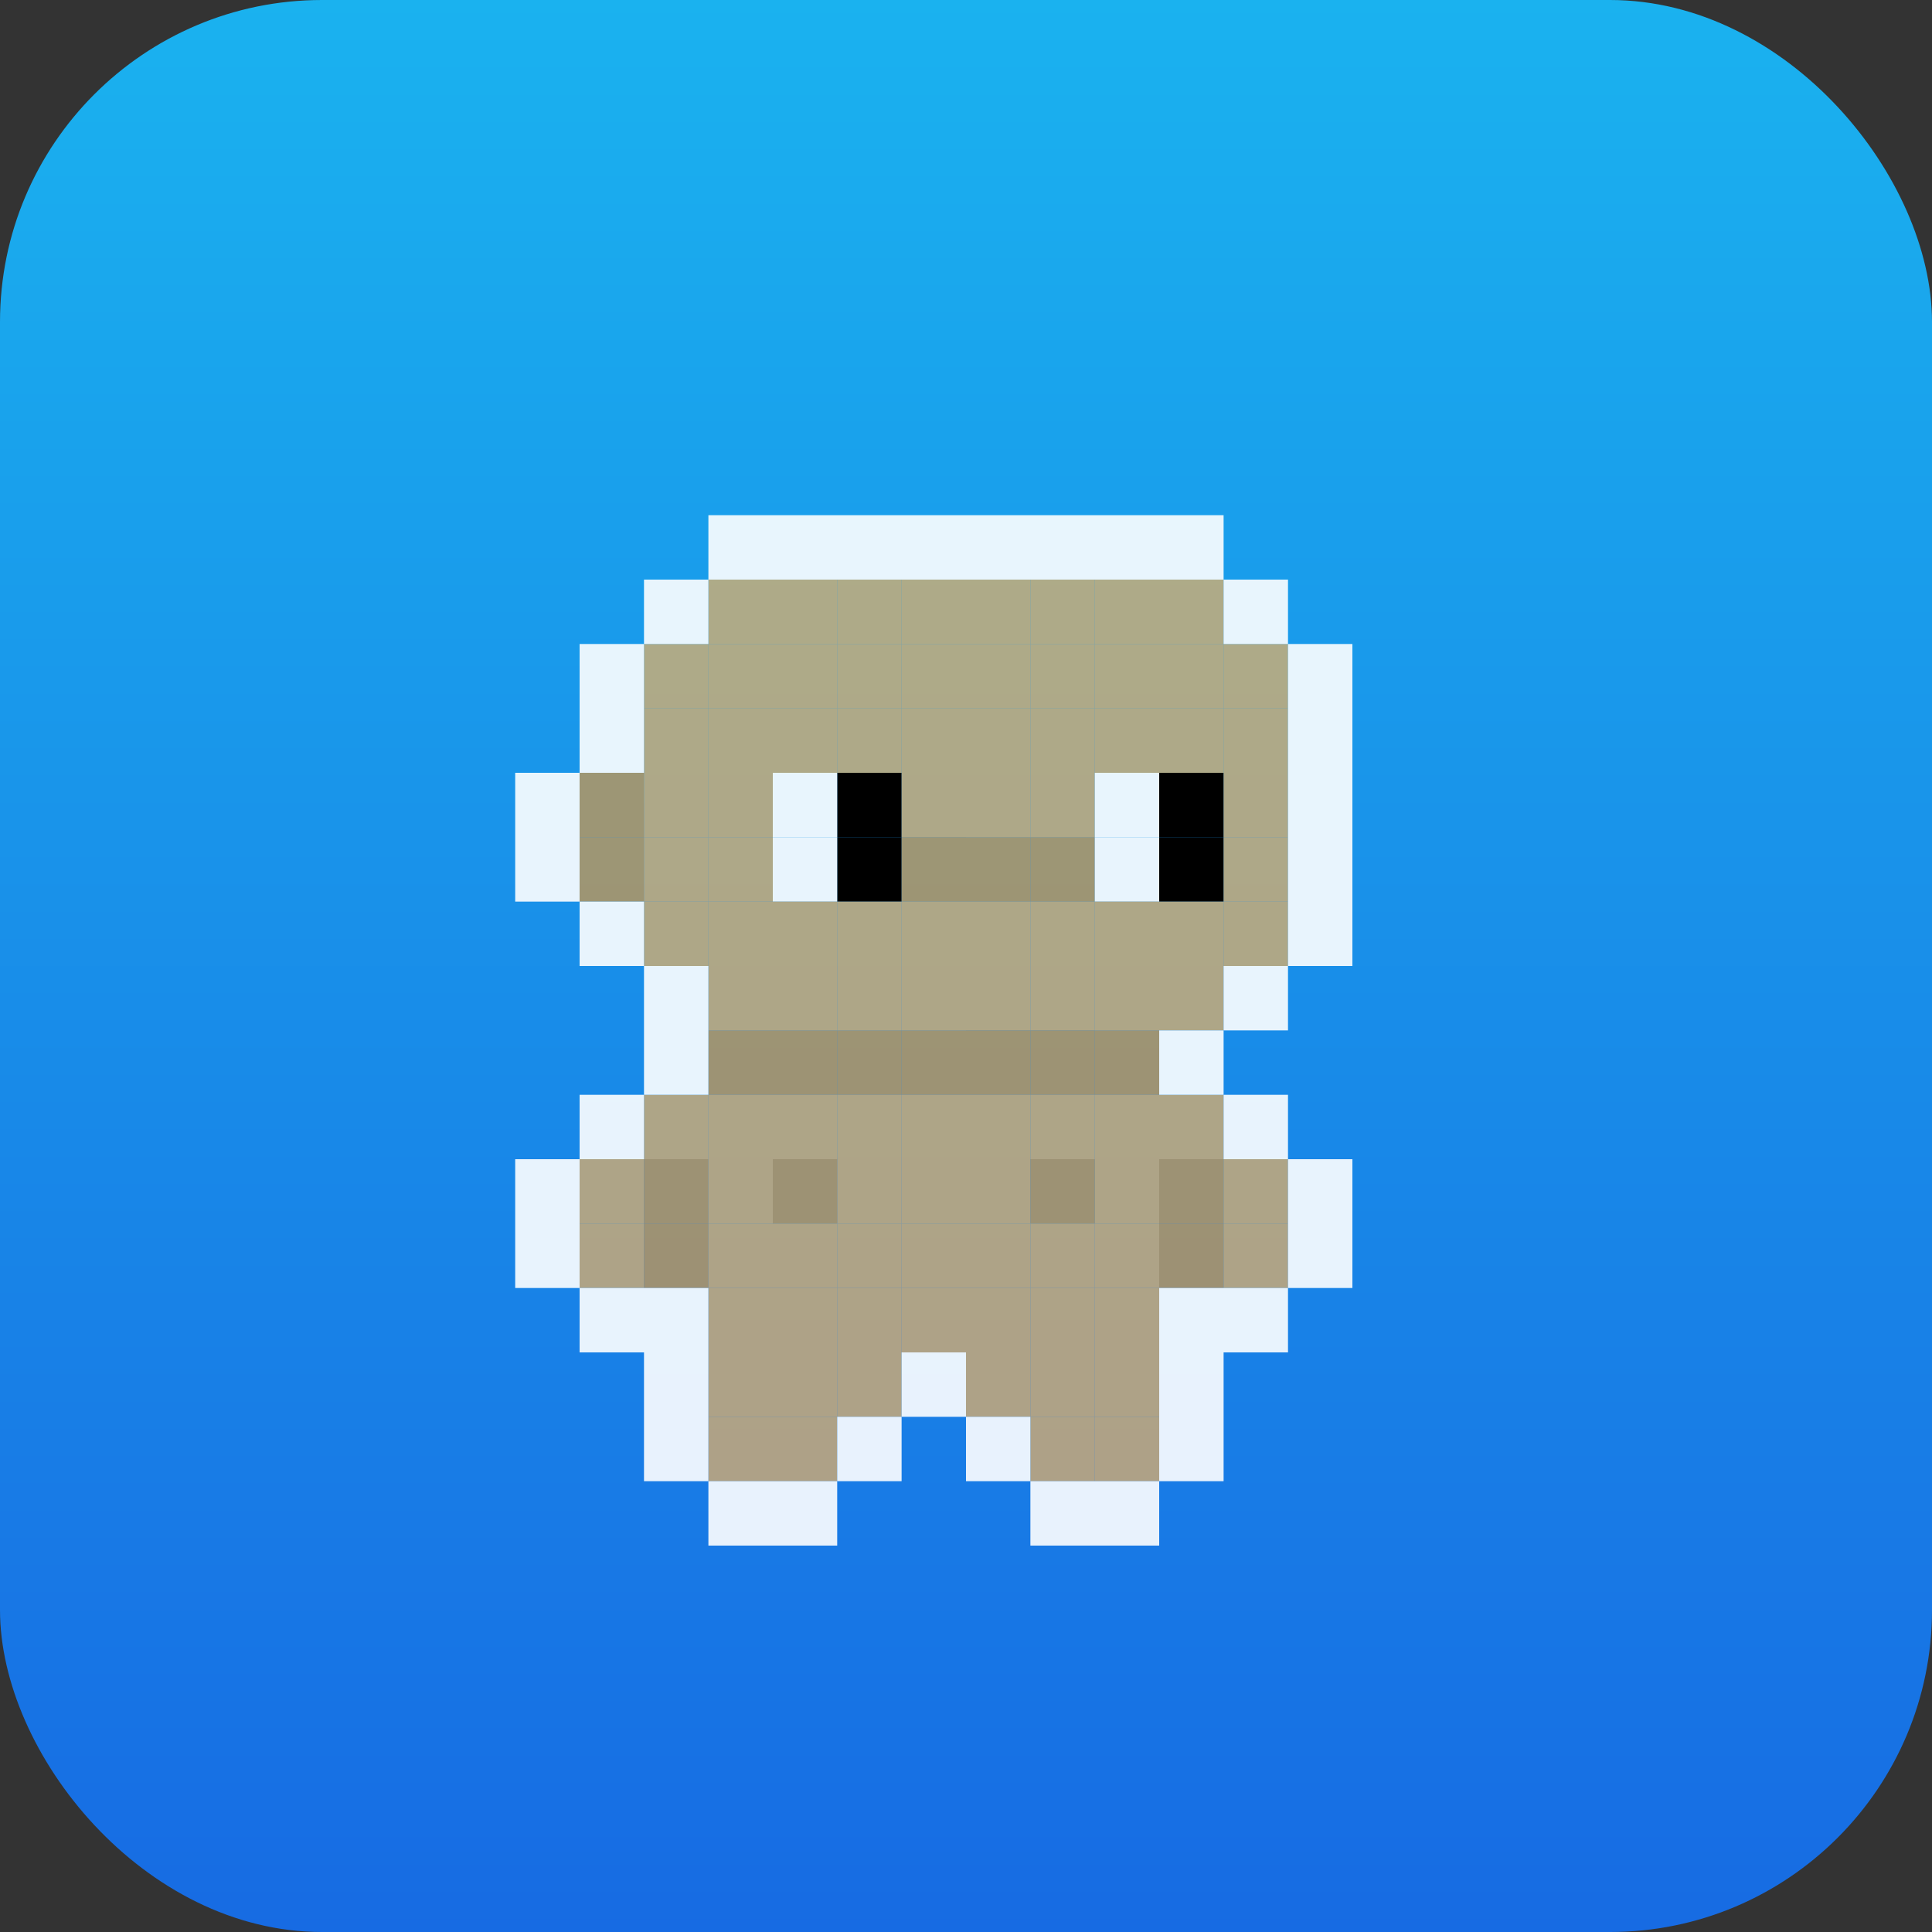 <svg width="30" height="30" viewBox="0 0 30 30" fill="none" xmlns="http://www.w3.org/2000/svg">
<rect x="0" y="0" width="30" height="30" fill="#333333" stroke="none"/>
<rect width="30" height="30" rx="5" fill="url(#paint0_linear_3826_1724)"/>
<path d="M14 12H13V13H14V12Z" fill="black"/>
<path d="M15 12H14V13H15V12Z" fill="#EFB15E" fill-opacity="0.7"/>
<path d="M14 13H13V14H14V13Z" fill="black"/>
<path d="M15 13H14V14H15V13Z" fill="#D69743" fill-opacity="0.7"/>
<path d="M19 12H18V13H19V12Z" fill="black"/>
<path d="M20 12H19V13H20V12Z" fill="#EFB15E" fill-opacity="0.7"/>
<path d="M19 13H18V14H19V13Z" fill="black"/>
<path d="M20 13H19V14H20V13Z" fill="#EFB15E" fill-opacity="0.7"/>
<path d="M16 15H15V16H16V15Z" fill="#EFB15E" fill-opacity="0.7"/>
<path d="M17 15H16V16H17V15Z" fill="#EFB15E" fill-opacity="0.7"/>
<path d="M16 13H15V14H16V13Z" fill="#D69743" fill-opacity="0.7"/>
<path d="M17 13H16V14H17V13Z" fill="#D69743" fill-opacity="0.7"/>
<path d="M18 13H17V14H18V13Z" fill="white" fill-opacity="0.9"/>
<path d="M10 12H9V13H10V12Z" fill="#D69743" fill-opacity="0.7"/>
<path d="M10 13H9V14H10V13Z" fill="#D69743" fill-opacity="0.7"/>
<path d="M12 16H11V17H12V16Z" fill="#D69743" fill-opacity="0.7"/>
<path d="M13 16H12V17H13V16Z" fill="#D69743" fill-opacity="0.7"/>
<path d="M14 16H13V17H14V16Z" fill="#D69743" fill-opacity="0.7"/>
<path d="M15 16H14V17H15V16Z" fill="#D69743" fill-opacity="0.7"/>
<path d="M16 16H15V17H16V16Z" fill="#D69743" fill-opacity="0.7"/>
<path d="M17 16H16V17H17V16Z" fill="#D69743" fill-opacity="0.7"/>
<path d="M18 16H17V17H18V16Z" fill="#D69743" fill-opacity="0.7"/>
<path d="M14 18H13V19H14V18Z" fill="#EFB15E" fill-opacity="0.7"/>
<path d="M18 18H17V19H18V18Z" fill="#EFB15E" fill-opacity="0.7"/>
<path d="M11 17H10V18H11V17Z" fill="#EFB15E" fill-opacity="0.7"/>
<path d="M10 18H9V19H10V18Z" fill="#EFB15E" fill-opacity="0.7"/>
<path d="M10 19H9V20H10V19Z" fill="#EFB15E" fill-opacity="0.7"/>
<path d="M11 19H10V20H11V19Z" fill="#D69743" fill-opacity="0.7"/>
<path d="M11 18H10V19H11V18Z" fill="#D69743" fill-opacity="0.7"/>
<path d="M12 9H11V10H12V9Z" fill="#EFB15E" fill-opacity="0.7"/>
<path d="M13 9H12V10H13V9Z" fill="#EFB15E" fill-opacity="0.7"/>
<path d="M14 9H13V10H14V9Z" fill="#EFB15E" fill-opacity="0.7"/>
<path d="M15 9H14V10H15V9Z" fill="#EFB15E" fill-opacity="0.7"/>
<path d="M16 9H15V10H16V9Z" fill="#EFB15E" fill-opacity="0.7"/>
<path d="M17 9H16V10H17V9Z" fill="#EFB15E" fill-opacity="0.7"/>
<path d="M18 9H17V10H18V9Z" fill="#EFB15E" fill-opacity="0.7"/>
<path d="M19 9H18V10H19V9Z" fill="#EFB15E" fill-opacity="0.7"/>
<path d="M11 10H10V11H11V10Z" fill="#EFB15E" fill-opacity="0.7"/>
<path d="M12 10H11V11H12V10Z" fill="#EFB15E" fill-opacity="0.7"/>
<path d="M13 10H12V11H13V10Z" fill="#EFB15E" fill-opacity="0.7"/>
<path d="M14 10H13V11H14V10Z" fill="#EFB15E" fill-opacity="0.7"/>
<path d="M15 10H14V11H15V10Z" fill="#EFB15E" fill-opacity="0.7"/>
<path d="M16 10H15V11H16V10Z" fill="#EFB15E" fill-opacity="0.7"/>
<path d="M17 10H16V11H17V10Z" fill="#EFB15E" fill-opacity="0.7"/>
<path d="M18 10H17V11H18V10Z" fill="#EFB15E" fill-opacity="0.7"/>
<path d="M19 10H18V11H19V10Z" fill="#EFB15E" fill-opacity="0.7"/>
<path d="M20 10H19V11H20V10Z" fill="#EFB15E" fill-opacity="0.7"/>
<path d="M11 11H10V12H11V11Z" fill="#EFB15E" fill-opacity="0.7"/>
<path d="M12 11H11V12H12V11Z" fill="#EFB15E" fill-opacity="0.7"/>
<path d="M13 11H12V12H13V11Z" fill="#EFB15E" fill-opacity="0.7"/>
<path d="M14 11H13V12H14V11Z" fill="#EFB15E" fill-opacity="0.7"/>
<path d="M15 11H14V12H15V11Z" fill="#EFB15E" fill-opacity="0.7"/>
<path d="M16 11H15V12H16V11Z" fill="#EFB15E" fill-opacity="0.7"/>
<path d="M17 11H16V12H17V11Z" fill="#EFB15E" fill-opacity="0.7"/>
<path d="M18 11H17V12H18V11Z" fill="#EFB15E" fill-opacity="0.7"/>
<path d="M19 11H18V12H19V11Z" fill="#EFB15E" fill-opacity="0.7"/>
<path d="M20 11H19V12H20V11Z" fill="#EFB15E" fill-opacity="0.7"/>
<path d="M11 12H10V13H11V12Z" fill="#EFB15E" fill-opacity="0.7"/>
<path d="M12 12H11V13H12V12Z" fill="#EFB15E" fill-opacity="0.7"/>
<path d="M13 12H12V13H13V12Z" fill="white" fill-opacity="0.9"/>
<path d="M16 12H15V13H16V12Z" fill="#EFB15E" fill-opacity="0.7"/>
<path d="M17 12H16V13H17V12Z" fill="#EFB15E" fill-opacity="0.7"/>
<path d="M18 12H17V13H18V12Z" fill="white" fill-opacity="0.9"/>
<path d="M11 13H10V14H11V13Z" fill="#EFB15E" fill-opacity="0.7"/>
<path d="M12 13H11V14H12V13Z" fill="#EFB15E" fill-opacity="0.7"/>
<path d="M13 13H12V14H13V13Z" fill="white" fill-opacity="0.9"/>
<path d="M11 14H10V15H11V14Z" fill="#EFB15E" fill-opacity="0.7"/>
<path d="M12 14H11V15H12V14Z" fill="#EFB15E" fill-opacity="0.7"/>
<path d="M14 14H13V15H14V14Z" fill="#EFB15E" fill-opacity="0.7"/>
<path d="M15 14H14V15H15V14Z" fill="#EFB15E" fill-opacity="0.7"/>
<path d="M16 14H15V15H16V14Z" fill="#EFB15E" fill-opacity="0.7"/>
<path d="M17 14H16V15H17V14Z" fill="#EFB15E" fill-opacity="0.7"/>
<path d="M18 14H17V15H18V14Z" fill="#EFB15E" fill-opacity="0.7"/>
<path d="M19 14H18V15H19V14Z" fill="#EFB15E" fill-opacity="0.7"/>
<path d="M20 14H19V15H20V14Z" fill="#EFB15E" fill-opacity="0.7"/>
<path d="M12 15H11V16H12V15Z" fill="#EFB15E" fill-opacity="0.7"/>
<path d="M13 15H12V16H13V15Z" fill="#EFB15E" fill-opacity="0.7"/>
<path d="M14 15H13V16H14V15Z" fill="#EFB15E" fill-opacity="0.7"/>
<path d="M15 15H14V16H15V15Z" fill="#EFB15E" fill-opacity="0.7"/>
<path d="M18 15H17V16H18V15Z" fill="#EFB15E" fill-opacity="0.7"/>
<path d="M19 15H18V16H19V15Z" fill="#EFB15E" fill-opacity="0.7"/>
<path d="M13 14H12V15H13V14Z" fill="#EFB15E" fill-opacity="0.7"/>
<path d="M12 17H11V18H12V17Z" fill="#EFB15E" fill-opacity="0.7"/>
<path d="M13 17H12V18H13V17Z" fill="#EFB15E" fill-opacity="0.7"/>
<path d="M14 17H13V18H14V17Z" fill="#EFB15E" fill-opacity="0.7"/>
<path d="M15 17H14V18H15V17Z" fill="#EFB15E" fill-opacity="0.7"/>
<path d="M16 17H15V18H16V17Z" fill="#EFB15E" fill-opacity="0.7"/>
<path d="M17 17H16V18H17V17Z" fill="#EFB15E" fill-opacity="0.7"/>
<path d="M18 17H17V18H18V17Z" fill="#EFB15E" fill-opacity="0.7"/>
<path d="M12 18H11V19H12V18Z" fill="#EFB15E" fill-opacity="0.7"/>
<path d="M13 18H12V19H13V18Z" fill="#D69743" fill-opacity="0.7"/>
<path d="M15 18H14V19H15V18Z" fill="#EFB15E" fill-opacity="0.7"/>
<path d="M16 18H15V19H16V18Z" fill="#EFB15E" fill-opacity="0.7"/>
<path d="M17 18H16V19H17V18Z" fill="#D69743" fill-opacity="0.7"/>
<path d="M12 19H11V20H12V19Z" fill="#EFB15E" fill-opacity="0.7"/>
<path d="M13 19H12V20H13V19Z" fill="#EFB15E" fill-opacity="0.7"/>
<path d="M14 19H13V20H14V19Z" fill="#EFB15E" fill-opacity="0.7"/>
<path d="M15 19H14V20H15V19Z" fill="#EFB15E" fill-opacity="0.7"/>
<path d="M16 19H15V20H16V19Z" fill="#EFB15E" fill-opacity="0.7"/>
<path d="M17 19H16V20H17V19Z" fill="#EFB15E" fill-opacity="0.7"/>
<path d="M18 19H17V20H18V19Z" fill="#EFB15E" fill-opacity="0.7"/>
<path d="M19 17H18V18H19V17Z" fill="#EFB15E" fill-opacity="0.7"/>
<path d="M19 18H18V19H19V18Z" fill="#D69743" fill-opacity="0.7"/>
<path d="M20 18H19V19H20V18Z" fill="#EFB15E" fill-opacity="0.7"/>
<path d="M19 19H18V20H19V19Z" fill="#D69743" fill-opacity="0.7"/>
<path d="M20 19H19V20H20V19Z" fill="#EFB15E" fill-opacity="0.7"/>
<path d="M12 22H11V23H12V22Z" fill="#EFB15E" fill-opacity="0.7"/>
<path d="M13 22H12V23H13V22Z" fill="#EFB15E" fill-opacity="0.7"/>
<path d="M17 22H16V23H17V22Z" fill="#EFB15E" fill-opacity="0.7"/>
<path d="M18 22H17V23H18V22Z" fill="#EFB15E" fill-opacity="0.7"/>
<path d="M12 20H11V21H12V20Z" fill="#EFB15E" fill-opacity="0.7"/>
<path d="M13 20H12V21H13V20Z" fill="#EFB15E" fill-opacity="0.7"/>
<path d="M14 20H13V21H14V20Z" fill="#EFB15E" fill-opacity="0.7"/>
<path d="M15 20H14V21H15V20Z" fill="#EFB15E" fill-opacity="0.7"/>
<path d="M16 20H15V21H16V20Z" fill="#EFB15E" fill-opacity="0.7"/>
<path d="M17 20H16V21H17V20Z" fill="#EFB15E" fill-opacity="0.7"/>
<path d="M18 20H17V21H18V20Z" fill="#EFB15E" fill-opacity="0.7"/>
<path d="M12 21H11V22H12V21Z" fill="#EFB15E" fill-opacity="0.7"/>
<path d="M13 21H12V22H13V21Z" fill="#EFB15E" fill-opacity="0.7"/>
<path d="M14 21H13V22H14V21Z" fill="#EFB15E" fill-opacity="0.7"/>
<path d="M16 21H15V22H16V21Z" fill="#EFB15E" fill-opacity="0.7"/>
<path d="M17 21H16V22H17V21Z" fill="#EFB15E" fill-opacity="0.7"/>
<path d="M18 21H17V22H18V21Z" fill="#EFB15E" fill-opacity="0.7"/>
<rect x="11" y="8" width="8" height="1" fill="white" fill-opacity="0.9"/>
<rect x="19" y="9" width="1" height="1" fill="white" fill-opacity="0.9"/>
<rect x="10" y="9" width="1" height="1" fill="white" fill-opacity="0.9"/>
<rect x="20" y="10" width="1" height="5" fill="white" fill-opacity="0.9"/>
<rect x="19" y="15" width="1" height="1" fill="white" fill-opacity="0.9"/>
<rect x="18" y="16" width="1" height="1" fill="white" fill-opacity="0.9"/>
<rect x="19" y="17" width="1" height="1" fill="white" fill-opacity="0.9"/>
<rect x="9" y="17" width="1" height="1" fill="white" fill-opacity="0.9"/>
<rect x="9" y="14" width="1" height="1" fill="white" fill-opacity="0.9"/>
<rect x="9" y="10" width="1" height="2" fill="white" fill-opacity="0.9"/>
<rect x="10" y="15" width="1" height="2" fill="white" fill-opacity="0.9"/>
<rect x="8" y="12" width="1" height="2" fill="white" fill-opacity="0.9"/>
<rect x="14" y="21" width="1" height="1" fill="white" fill-opacity="0.9"/>
<rect x="13" y="22" width="1" height="1" fill="white" fill-opacity="0.9"/>
<rect x="15" y="22" width="1" height="1" fill="white" fill-opacity="0.9"/>
<rect x="11" y="23" width="2" height="1" fill="white" fill-opacity="0.9"/>
<rect x="16" y="23" width="2" height="1" fill="white" fill-opacity="0.9"/>
<rect x="20" y="18" width="1" height="2" fill="white" fill-opacity="0.9"/>
<rect x="8" y="18" width="1" height="2" fill="white" fill-opacity="0.9"/>
<rect x="18" y="20" width="2" height="1" fill="white" fill-opacity="0.9"/>
<rect x="9" y="20" width="2" height="1" fill="white" fill-opacity="0.9"/>
<rect x="18" y="21" width="1" height="2" fill="white" fill-opacity="0.9"/>
<rect x="10" y="21" width="1" height="2" fill="white" fill-opacity="0.9"/>
<defs>
<linearGradient id="paint0_linear_3826_1724" x1="15" y1="0" x2="15" y2="30" gradientUnits="userSpaceOnUse">
<stop stop-color="#1AB2EF"/>
<stop offset="1" stop-color="#176BE3"/>
</linearGradient>
</defs>
</svg>
